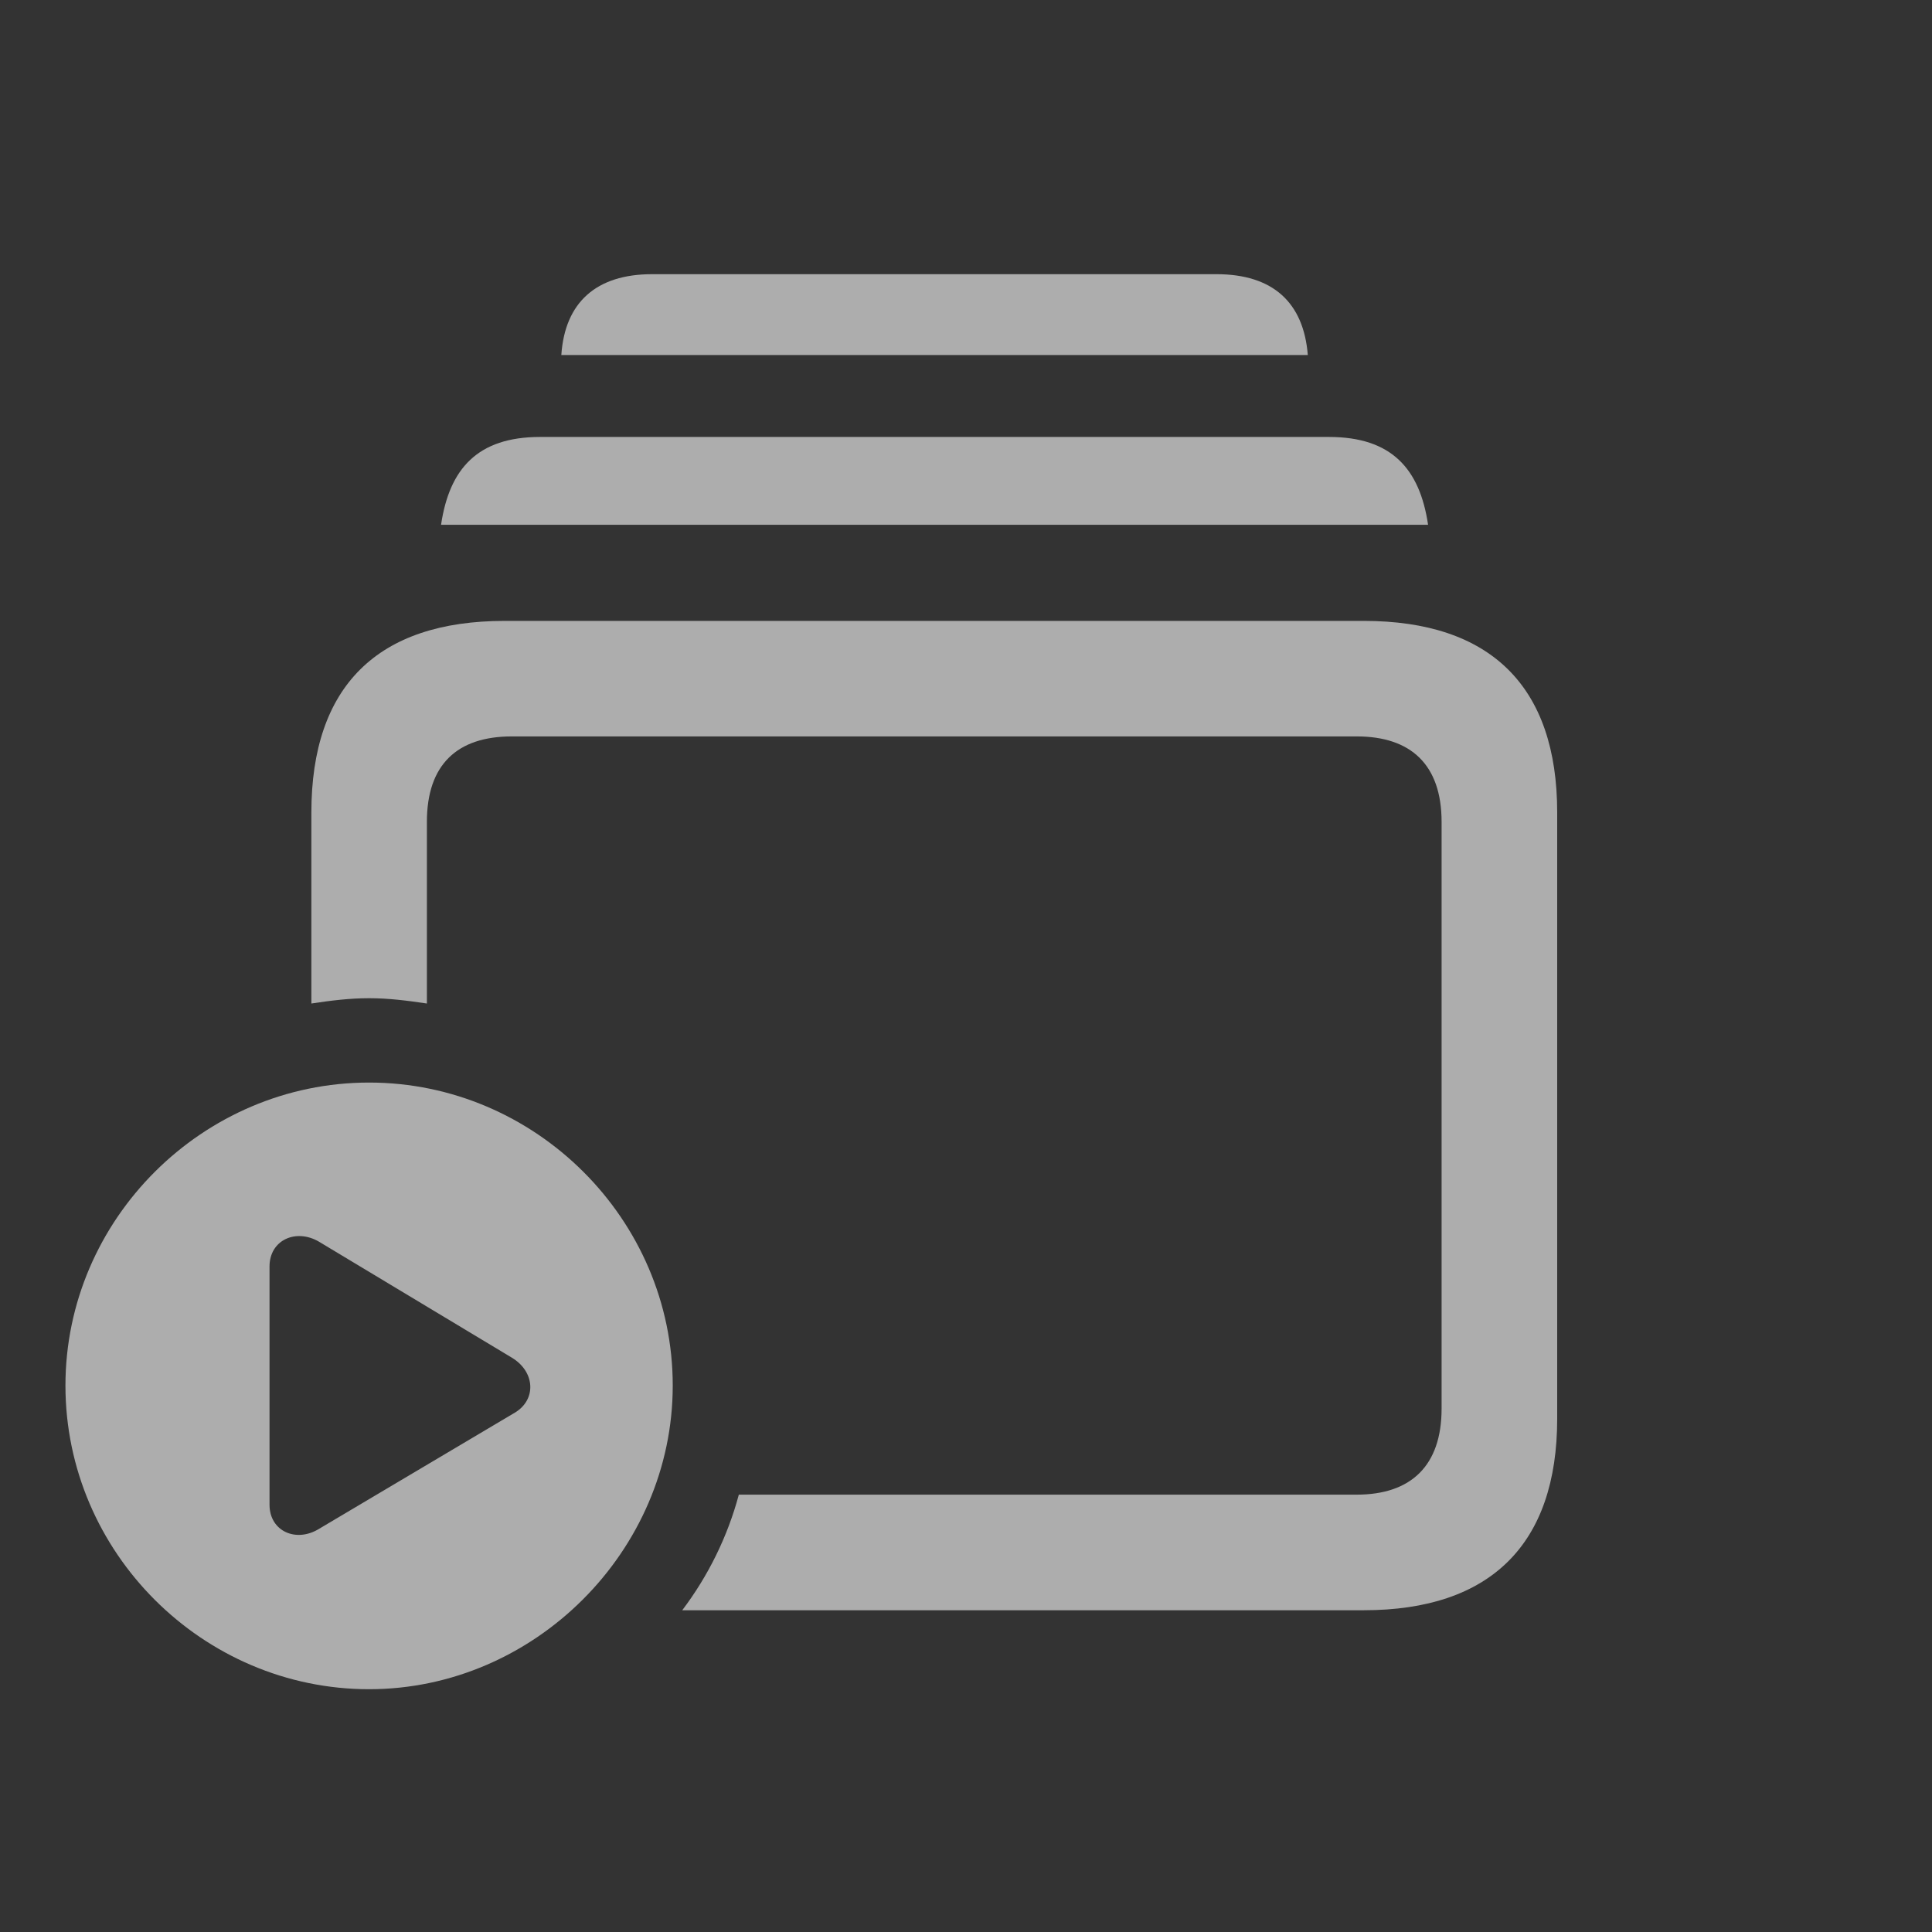<svg width="24" height="24" viewBox="0 0 24 24" fill="none" xmlns="http://www.w3.org/2000/svg">
<rect x="0" y="0" width="24" height="24" fill="#333333" stroke="none"/>
<path d="M6.973 4.41H16.246C16.194 3.758 15.813 3.406 15.11 3.406H8.101C7.405 3.406 7.017 3.758 6.973 4.41ZM5.479 6.519H17.74C17.637 5.823 17.286 5.428 16.509 5.428H6.709C5.933 5.428 5.582 5.823 5.479 6.519ZM8.475 20.003H16.941C18.516 20.003 19.344 19.183 19.344 17.623V10.093C19.344 8.526 18.516 7.713 16.941 7.713H6.27C4.688 7.713 3.868 8.526 3.868 10.093V12.466C4.102 12.43 4.344 12.4 4.585 12.4C4.827 12.4 5.062 12.43 5.303 12.466V10.21C5.303 9.5 5.677 9.148 6.358 9.148H16.854C17.527 9.148 17.908 9.5 17.908 10.21V17.498C17.908 18.209 17.527 18.567 16.854 18.567H9.178C9.039 19.087 8.797 19.578 8.475 20.003ZM4.585 20.984C6.636 20.984 8.357 19.27 8.357 17.212C8.357 15.147 6.651 13.448 4.585 13.448C2.52 13.448 0.813 15.147 0.813 17.212C0.813 19.285 2.52 20.984 4.585 20.984ZM3.348 18.692V15.733C3.348 15.403 3.677 15.257 3.963 15.425L6.351 16.861C6.651 17.037 6.666 17.388 6.395 17.549L3.963 18.992C3.677 19.168 3.348 19.021 3.348 18.692Z" fill="white" fill-opacity="0.6"/>
</svg>
